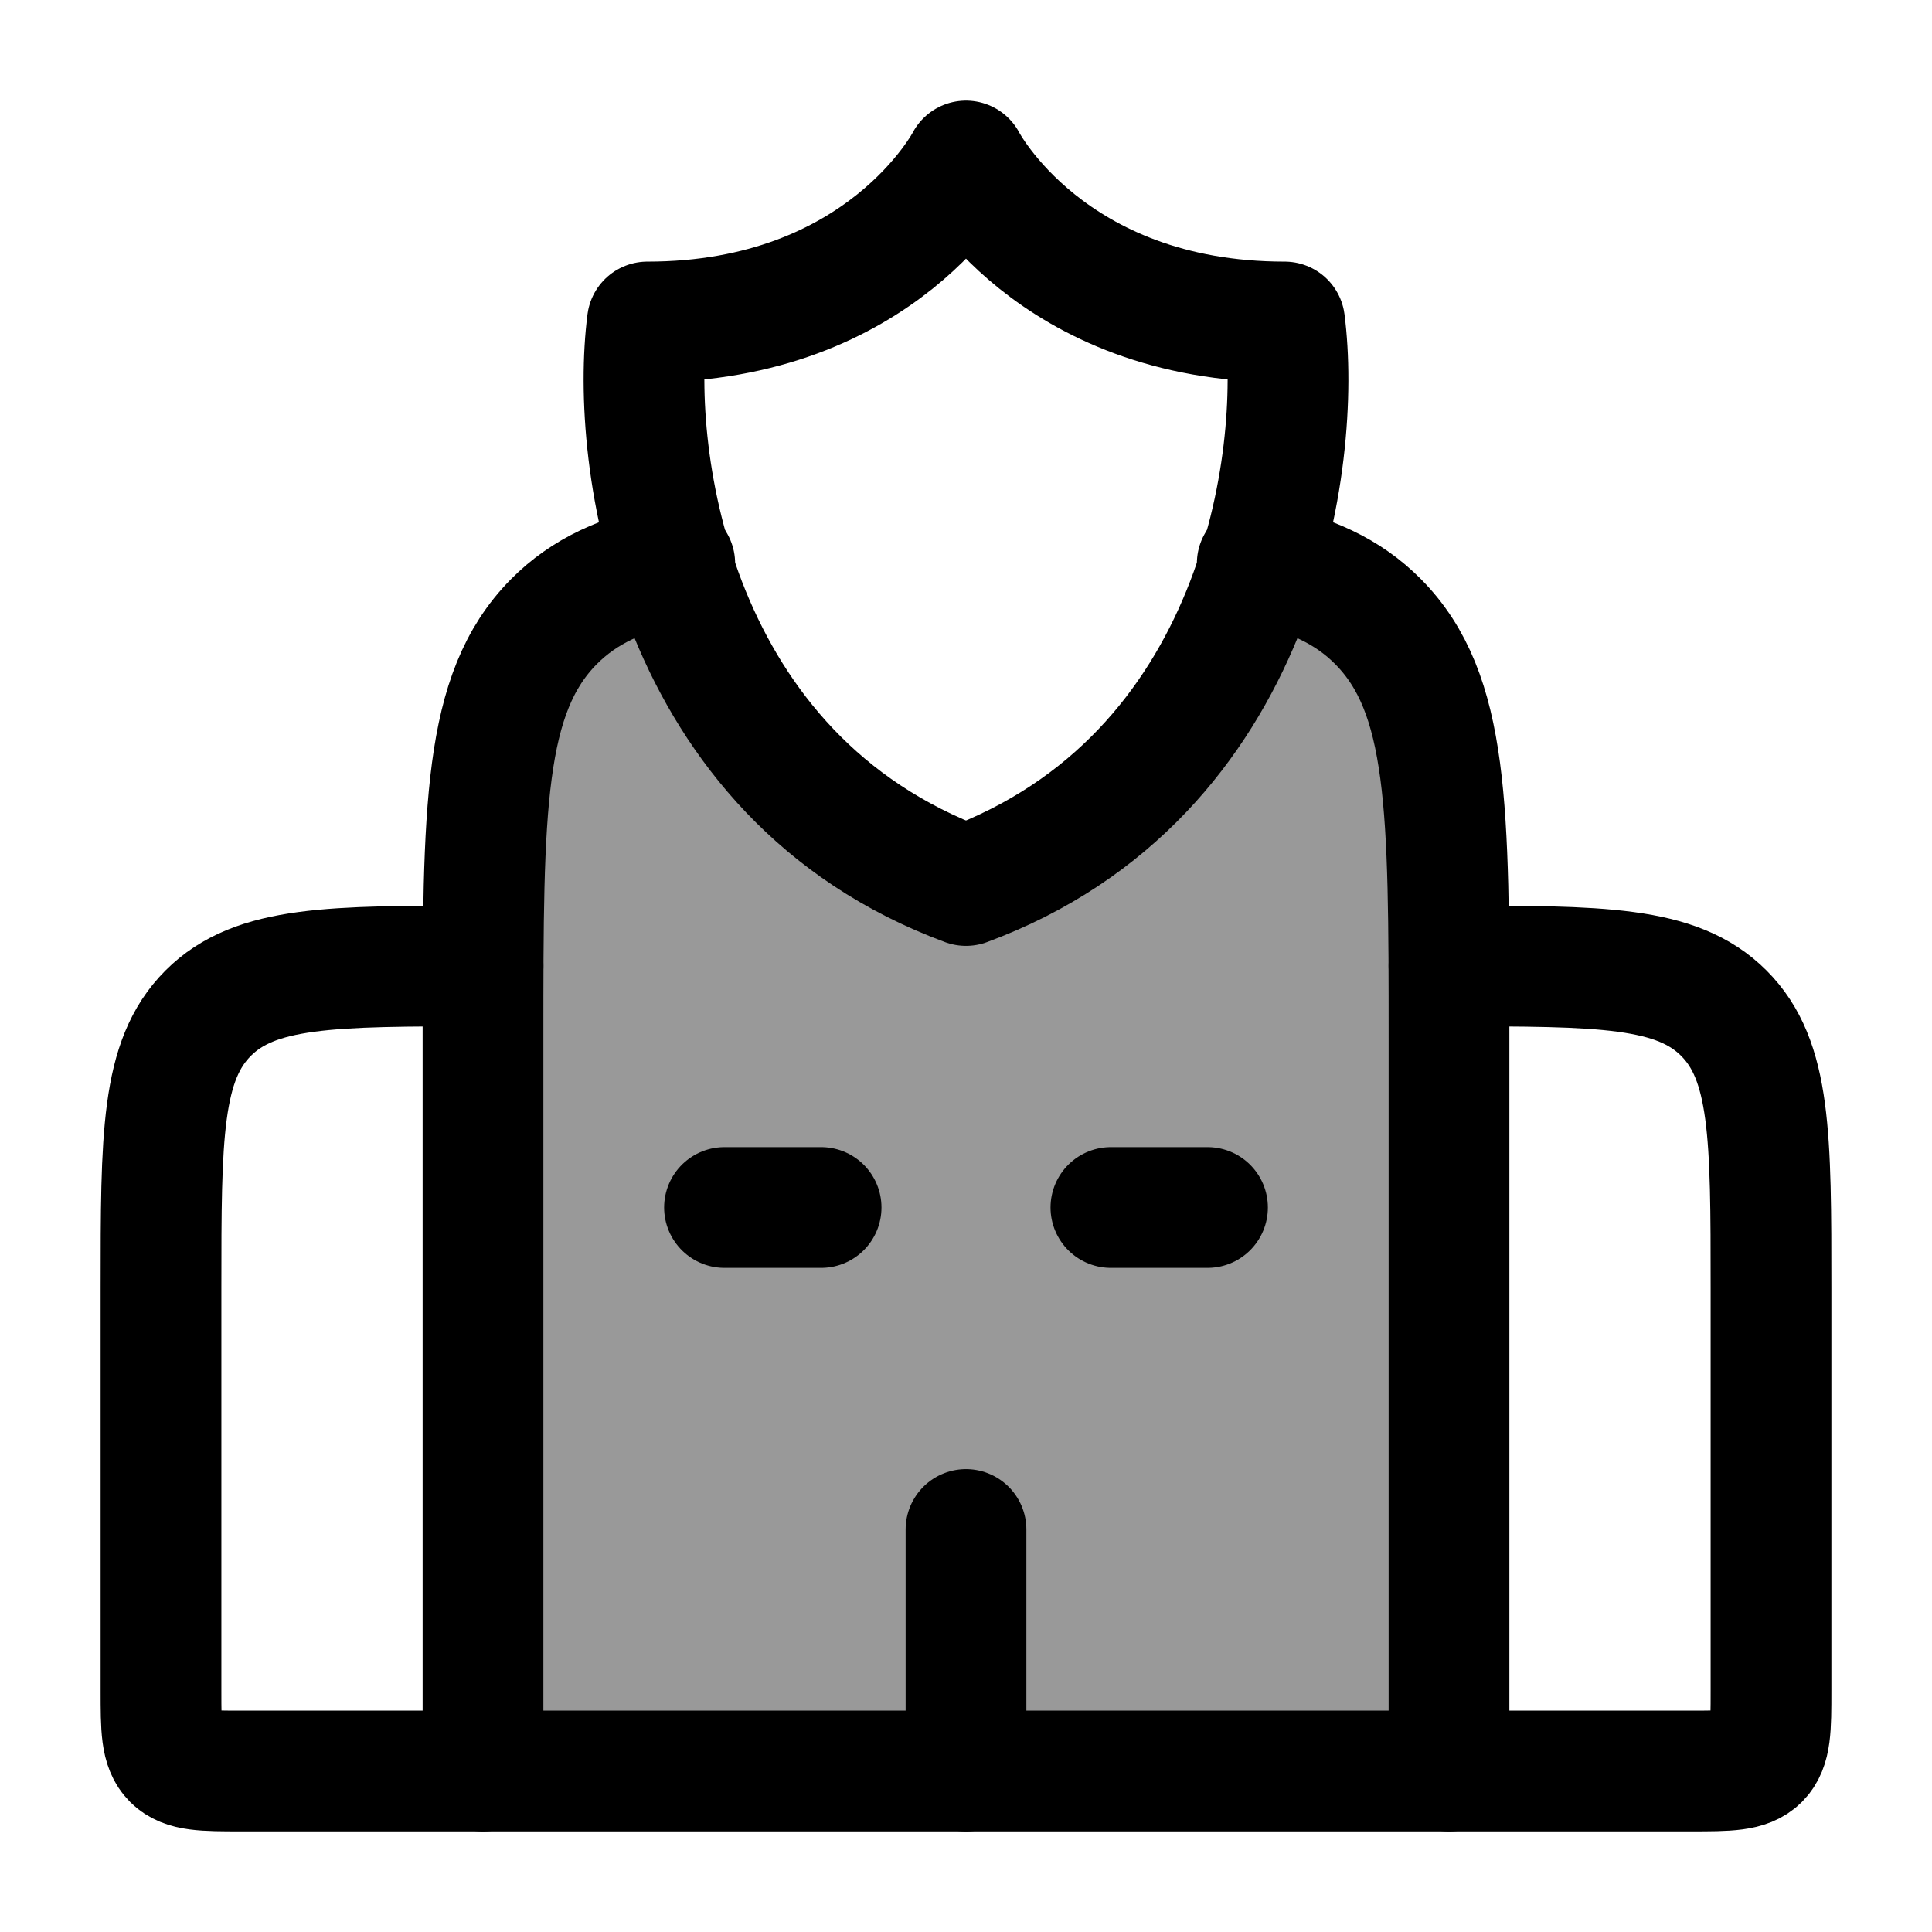 <svg width="24" height="24" viewBox="0 0 24 24" fill="none" xmlns="http://www.w3.org/2000/svg">
    <path opacity="0.4" d="M12 11C9.896 10.222 8.831 8.577 8.347 7C7.7 7.124 7.257 7.342 6.879 7.724C6 8.612 6 10.042 6 12.902V22H18V12.902C18 10.042 18 8.612 17.121 7.724C16.743 7.342 16.301 7.124 15.653 7C15.17 8.577 14.105 10.222 12 11Z" fill="currentColor"/>
    <path d="M15.618 7C16.265 7.124 16.743 7.342 17.121 7.724C18 8.613 18 10.042 18 12.902V22H6V12.902C6 10.042 6 8.613 6.879 7.724C7.257 7.342 7.735 7.124 8.382 7" stroke="currentColor" stroke-width="1.5" stroke-linecap="round" stroke-linejoin="round"/>
    <path d="M18 22H21C21.471 22 21.707 22 21.854 21.854C22 21.707 22 21.471 22 21V16C22 14.114 22 13.172 21.414 12.586C20.828 12 19.886 12 18 12" stroke="currentColor" stroke-width="1.5" stroke-linecap="round"/>
    <path d="M6 22H3C2.529 22 2.293 22 2.146 21.854C2 21.707 2 21.471 2 21V16C2 14.114 2 13.172 2.586 12.586C3.172 12 4.114 12 6 12" stroke="currentColor" stroke-width="1.5" stroke-linecap="round"/>
    <path d="M12 22L12 19" stroke="currentColor" stroke-width="1.5" stroke-linecap="round" stroke-linejoin="round"/>
    <path d="M9 15H10.2M15 15H13.8" stroke="currentColor" stroke-width="1.5" stroke-linecap="round" stroke-linejoin="round"/>
    <path d="M8.042 4C10.966 4 12 2 12 2C12 2 13.034 4 15.958 4C16.175 5.688 15.653 9.65 12 11C8.348 9.65 7.825 5.688 8.042 4Z" stroke="currentColor" stroke-width="1.5" stroke-linejoin="round"/>
</svg>
